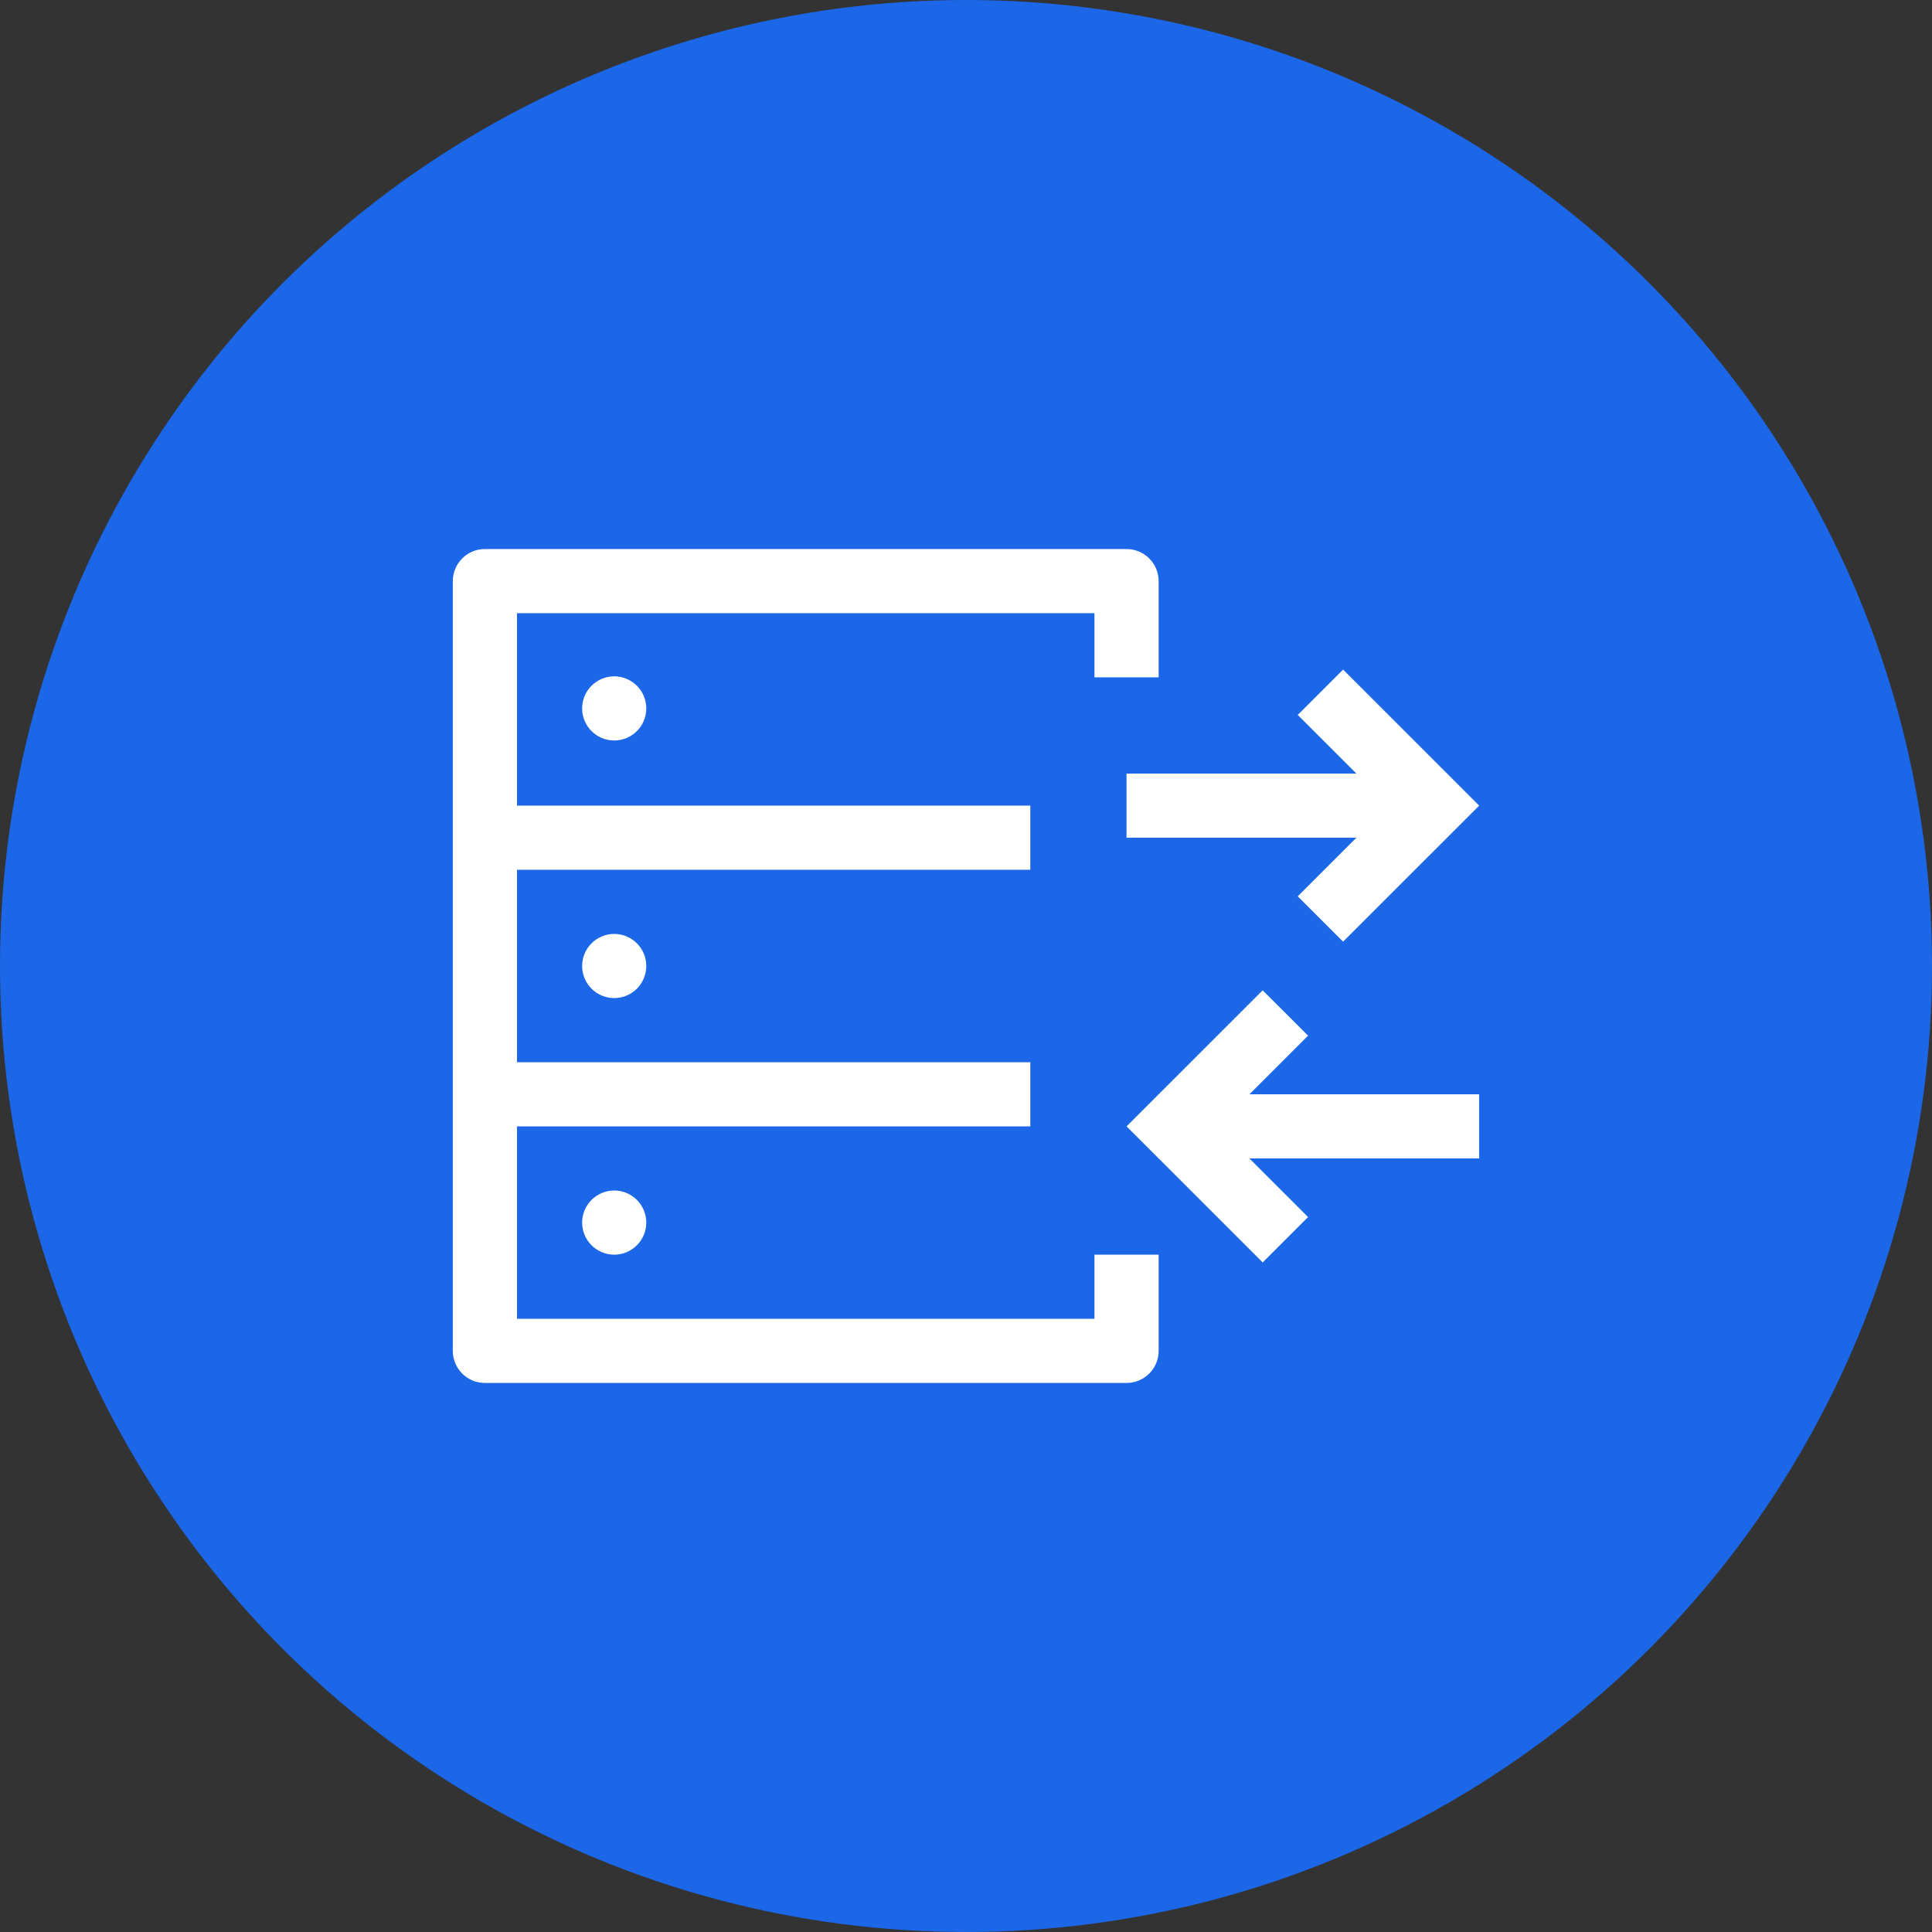 <?xml version="1.0" encoding="utf-8"?>
<svg xmlns="http://www.w3.org/2000/svg" height="128" width="128" viewBox="0 0 128 128">
  <rect x="0" y="0" width="128" height="128" fill="#333333" stroke="none"/>
  <g>
    <ellipse cy="64" cx="64" ry="64" rx="64" fill="#1B67E8" />
    <path id="path1" transform="rotate(0,64,64) translate(30,36.375) scale(2.125,2.125)  " fill="#FFFFFF" d="M5.032,20C5.584,20 6.032,20.448 6.032,21 6.032,21.552 5.584,22 5.032,22 4.48,22 4.032,21.552 4.032,21 4.032,20.448 4.48,20 5.032,20z M25.25,13.758L26.665,15.172 24.836,17 32,17 32,19 24.836,19 26.665,20.828 25.25,22.242 22.007,19 21.997,19 21.997,18.991 21.006,18 21.997,17.009 21.997,17 22.007,17z M5.032,12C5.584,12 6.032,12.448 6.032,13 6.032,13.552 5.584,14 5.032,14 4.48,14 4.032,13.552 4.032,13 4.032,12.448 4.48,12 5.032,12z M5.032,3.969C5.584,3.969 6.032,4.417 6.032,4.969 6.032,5.521 5.584,5.969 5.032,5.969 4.48,5.969 4.032,5.521 4.032,4.969 4.032,4.417 4.48,3.969 5.032,3.969z M27.757,3.758L31,7 31.008,7 31.008,7.008 32,8 31.008,8.992 31.008,9 31,9 27.757,12.242 26.343,10.828 28.171,9 21.005,9 21.005,7 28.171,7 26.343,5.172z M1,0L21.005,0C21.557,0,22.006,0.448,22.006,1L22.006,4 20.005,4 20.005,2 2.001,2 2.001,8 18.005,8 18.005,10 2.001,10 2.001,16 18.005,16 18.005,18 2.001,18 2.001,24 20.005,24 20.005,22 22.006,22 22.006,24 22.006,25C22.006,25.552,21.557,26,21.005,26L20.005,26 1,26C0.448,26,0,25.552,0,25L0,1C0,0.448,0.448,0,1,0z" />
  </g>
</svg>

